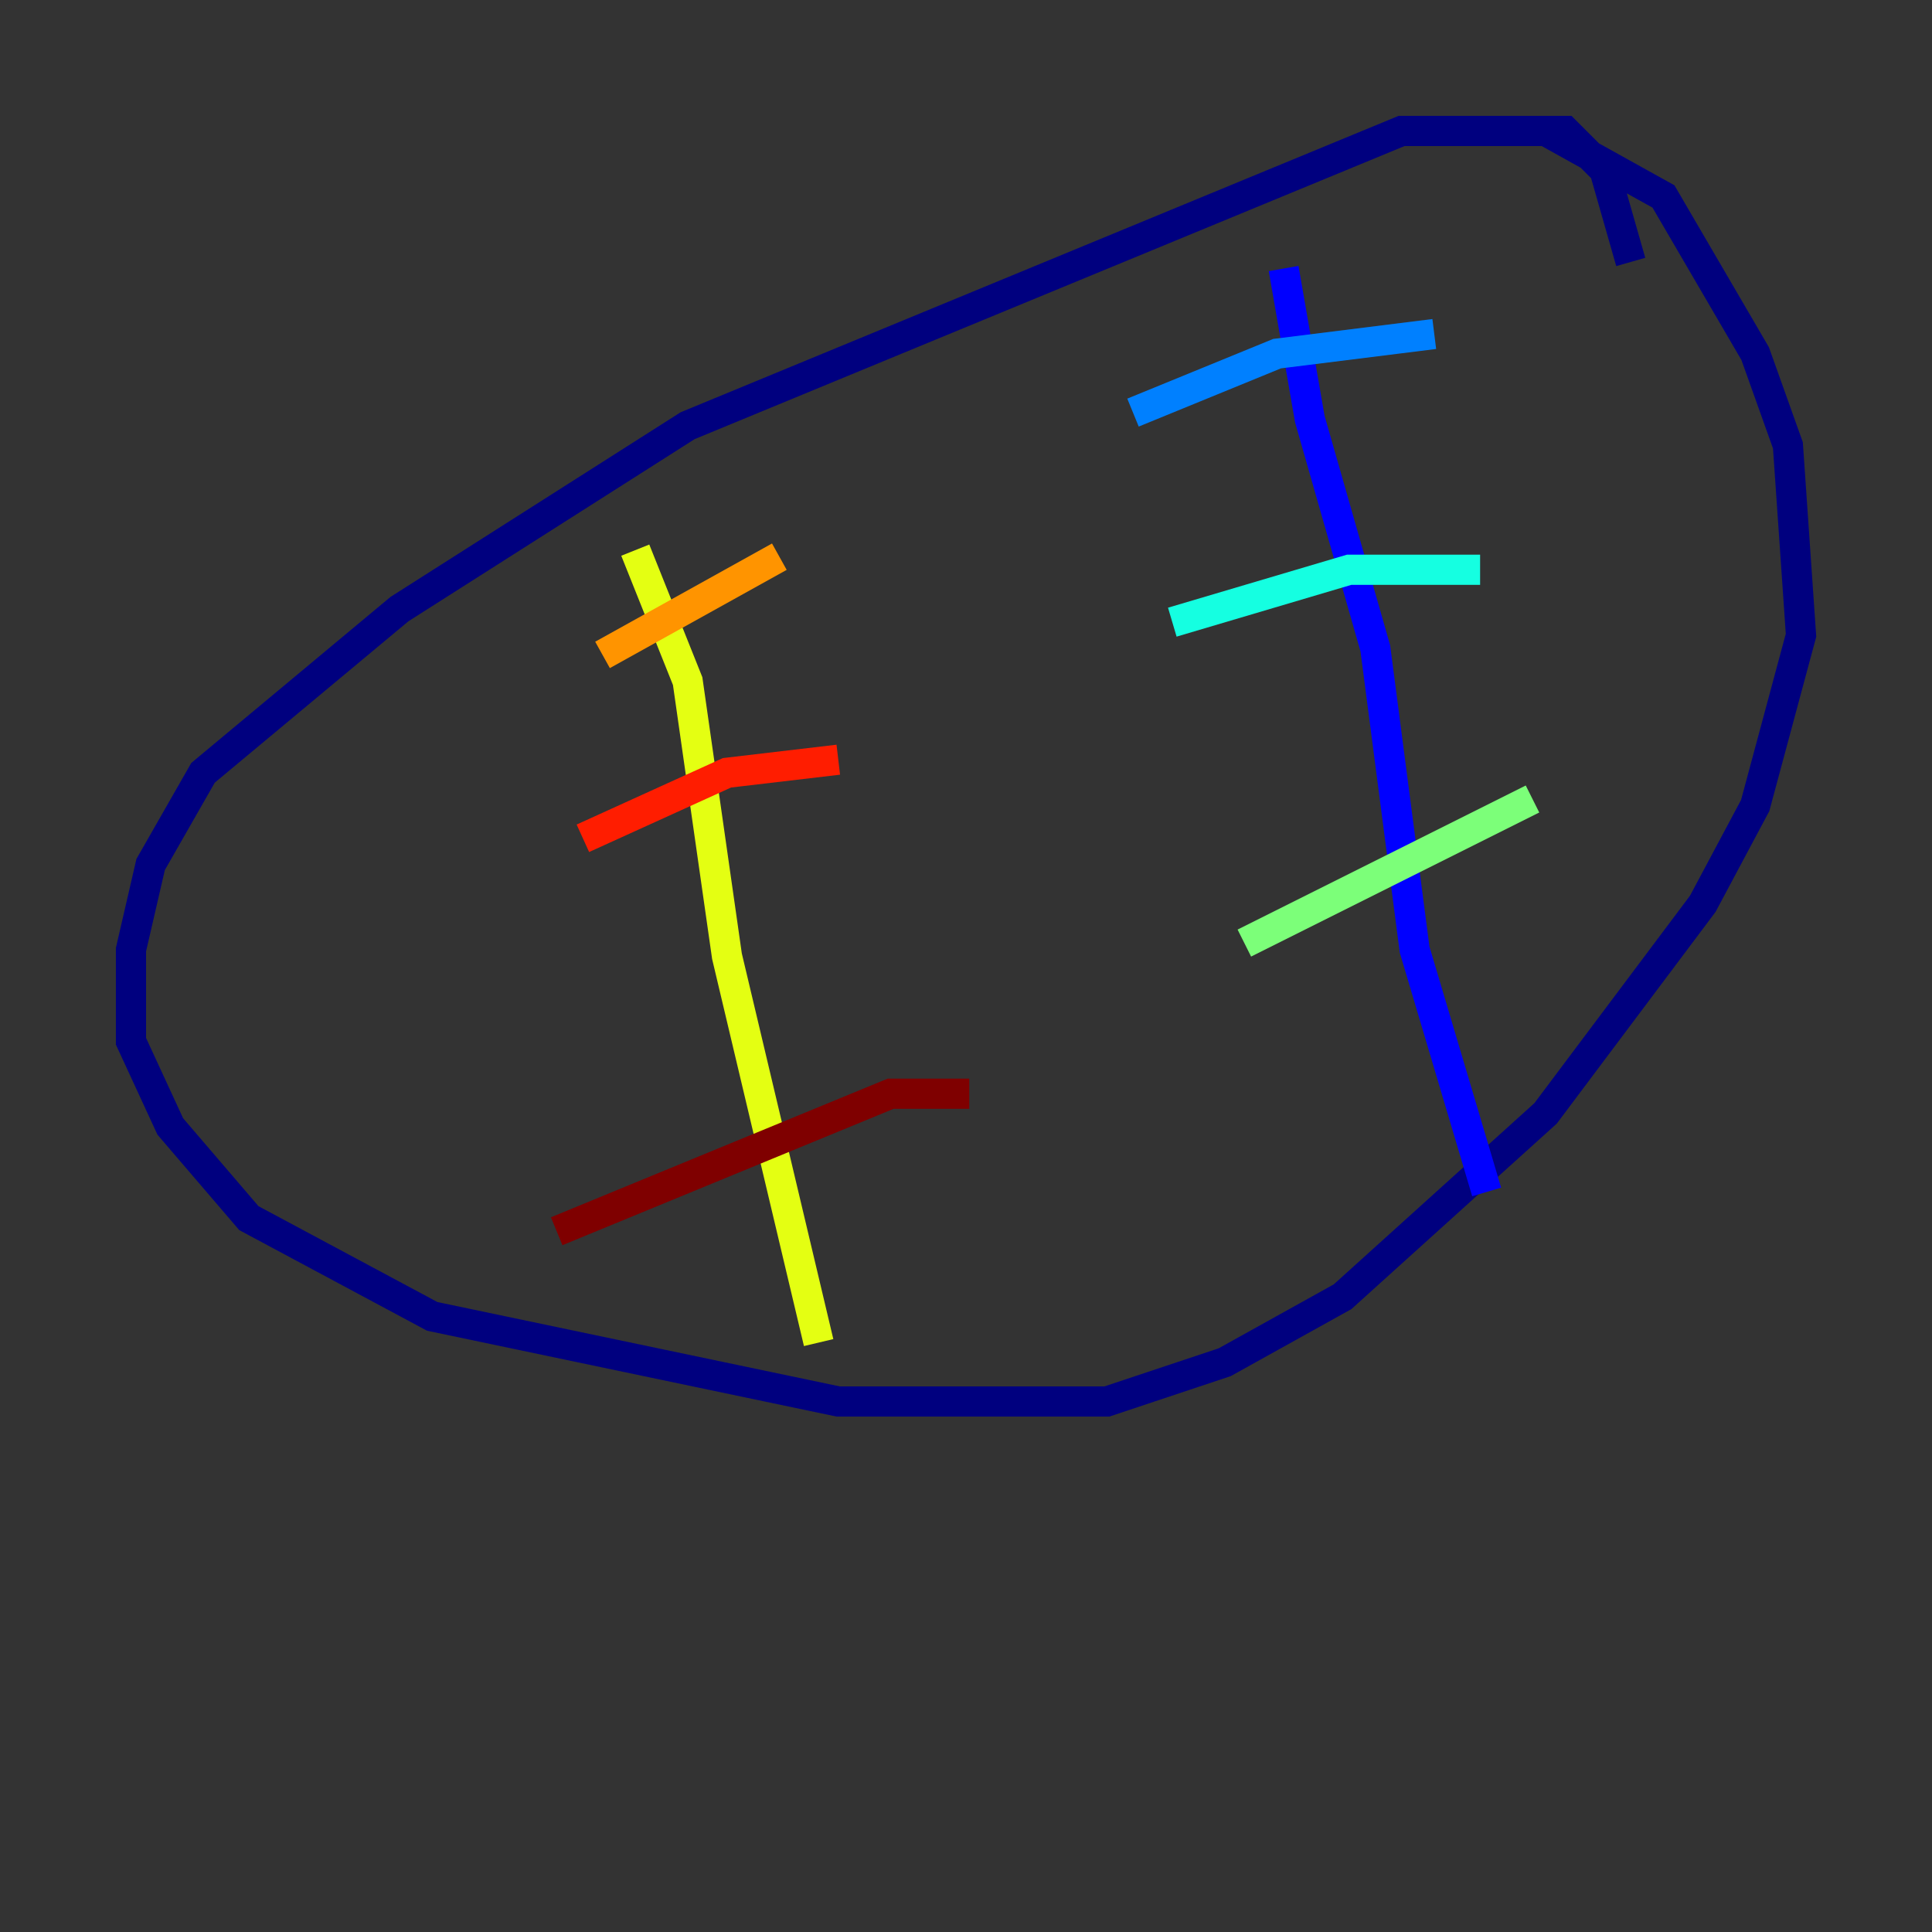 <?xml version="1.0" encoding="utf-8" ?>
<svg baseProfile="tiny" height="128" version="1.2" viewBox="0,0,128,128" width="128" xmlns="http://www.w3.org/2000/svg" xmlns:ev="http://www.w3.org/2001/xml-events" xmlns:xlink="http://www.w3.org/1999/xlink"><rect x="0" y="0" width="128" height="128" fill="#333333" stroke="none"/><defs /><polyline fill="none" points="108.041,17.356 106.305,11.281 103.702,8.678 92.854,8.678 45.559,28.203 26.468,40.352 13.451,51.2 9.98,57.275 8.678,62.915 8.678,68.99 11.281,74.63 16.488,80.705 28.637,87.214 55.539,92.854 73.329,92.854 81.139,90.251 88.949,85.912 102.4,73.763 112.814,59.878 116.285,53.37 119.322,42.088 118.454,29.505 116.285,23.43 110.21,13.017 102.4,8.678" stroke="#00007f" stroke-width="2" /><polyline fill="none" points="85.044,17.79 86.78,27.77 91.119,42.956 93.722,62.915 98.495,78.969" stroke="#0000ff" stroke-width="2" /><polyline fill="none" points="95.024,22.129 84.61,23.43 75.064,27.336" stroke="#0080ff" stroke-width="2" /><polyline fill="none" points="98.061,37.749 89.383,37.749 77.668,41.22" stroke="#15ffe1" stroke-width="2" /><polyline fill="none" points="101.532,52.936 82.441,62.481" stroke="#7cff79" stroke-width="2" /><polyline fill="none" points="42.088,36.447 45.559,45.125 48.163,63.349 54.237,88.949" stroke="#e4ff12" stroke-width="2" /><polyline fill="none" points="51.634,36.881 39.919,43.39" stroke="#ff9400" stroke-width="2" /><polyline fill="none" points="55.539,50.332 48.163,51.2 38.617,55.539" stroke="#ff1d00" stroke-width="2" /><polyline fill="none" points="64.217,72.461 59.01,72.461 36.881,81.573" stroke="#7f0000" stroke-width="2" /></svg>